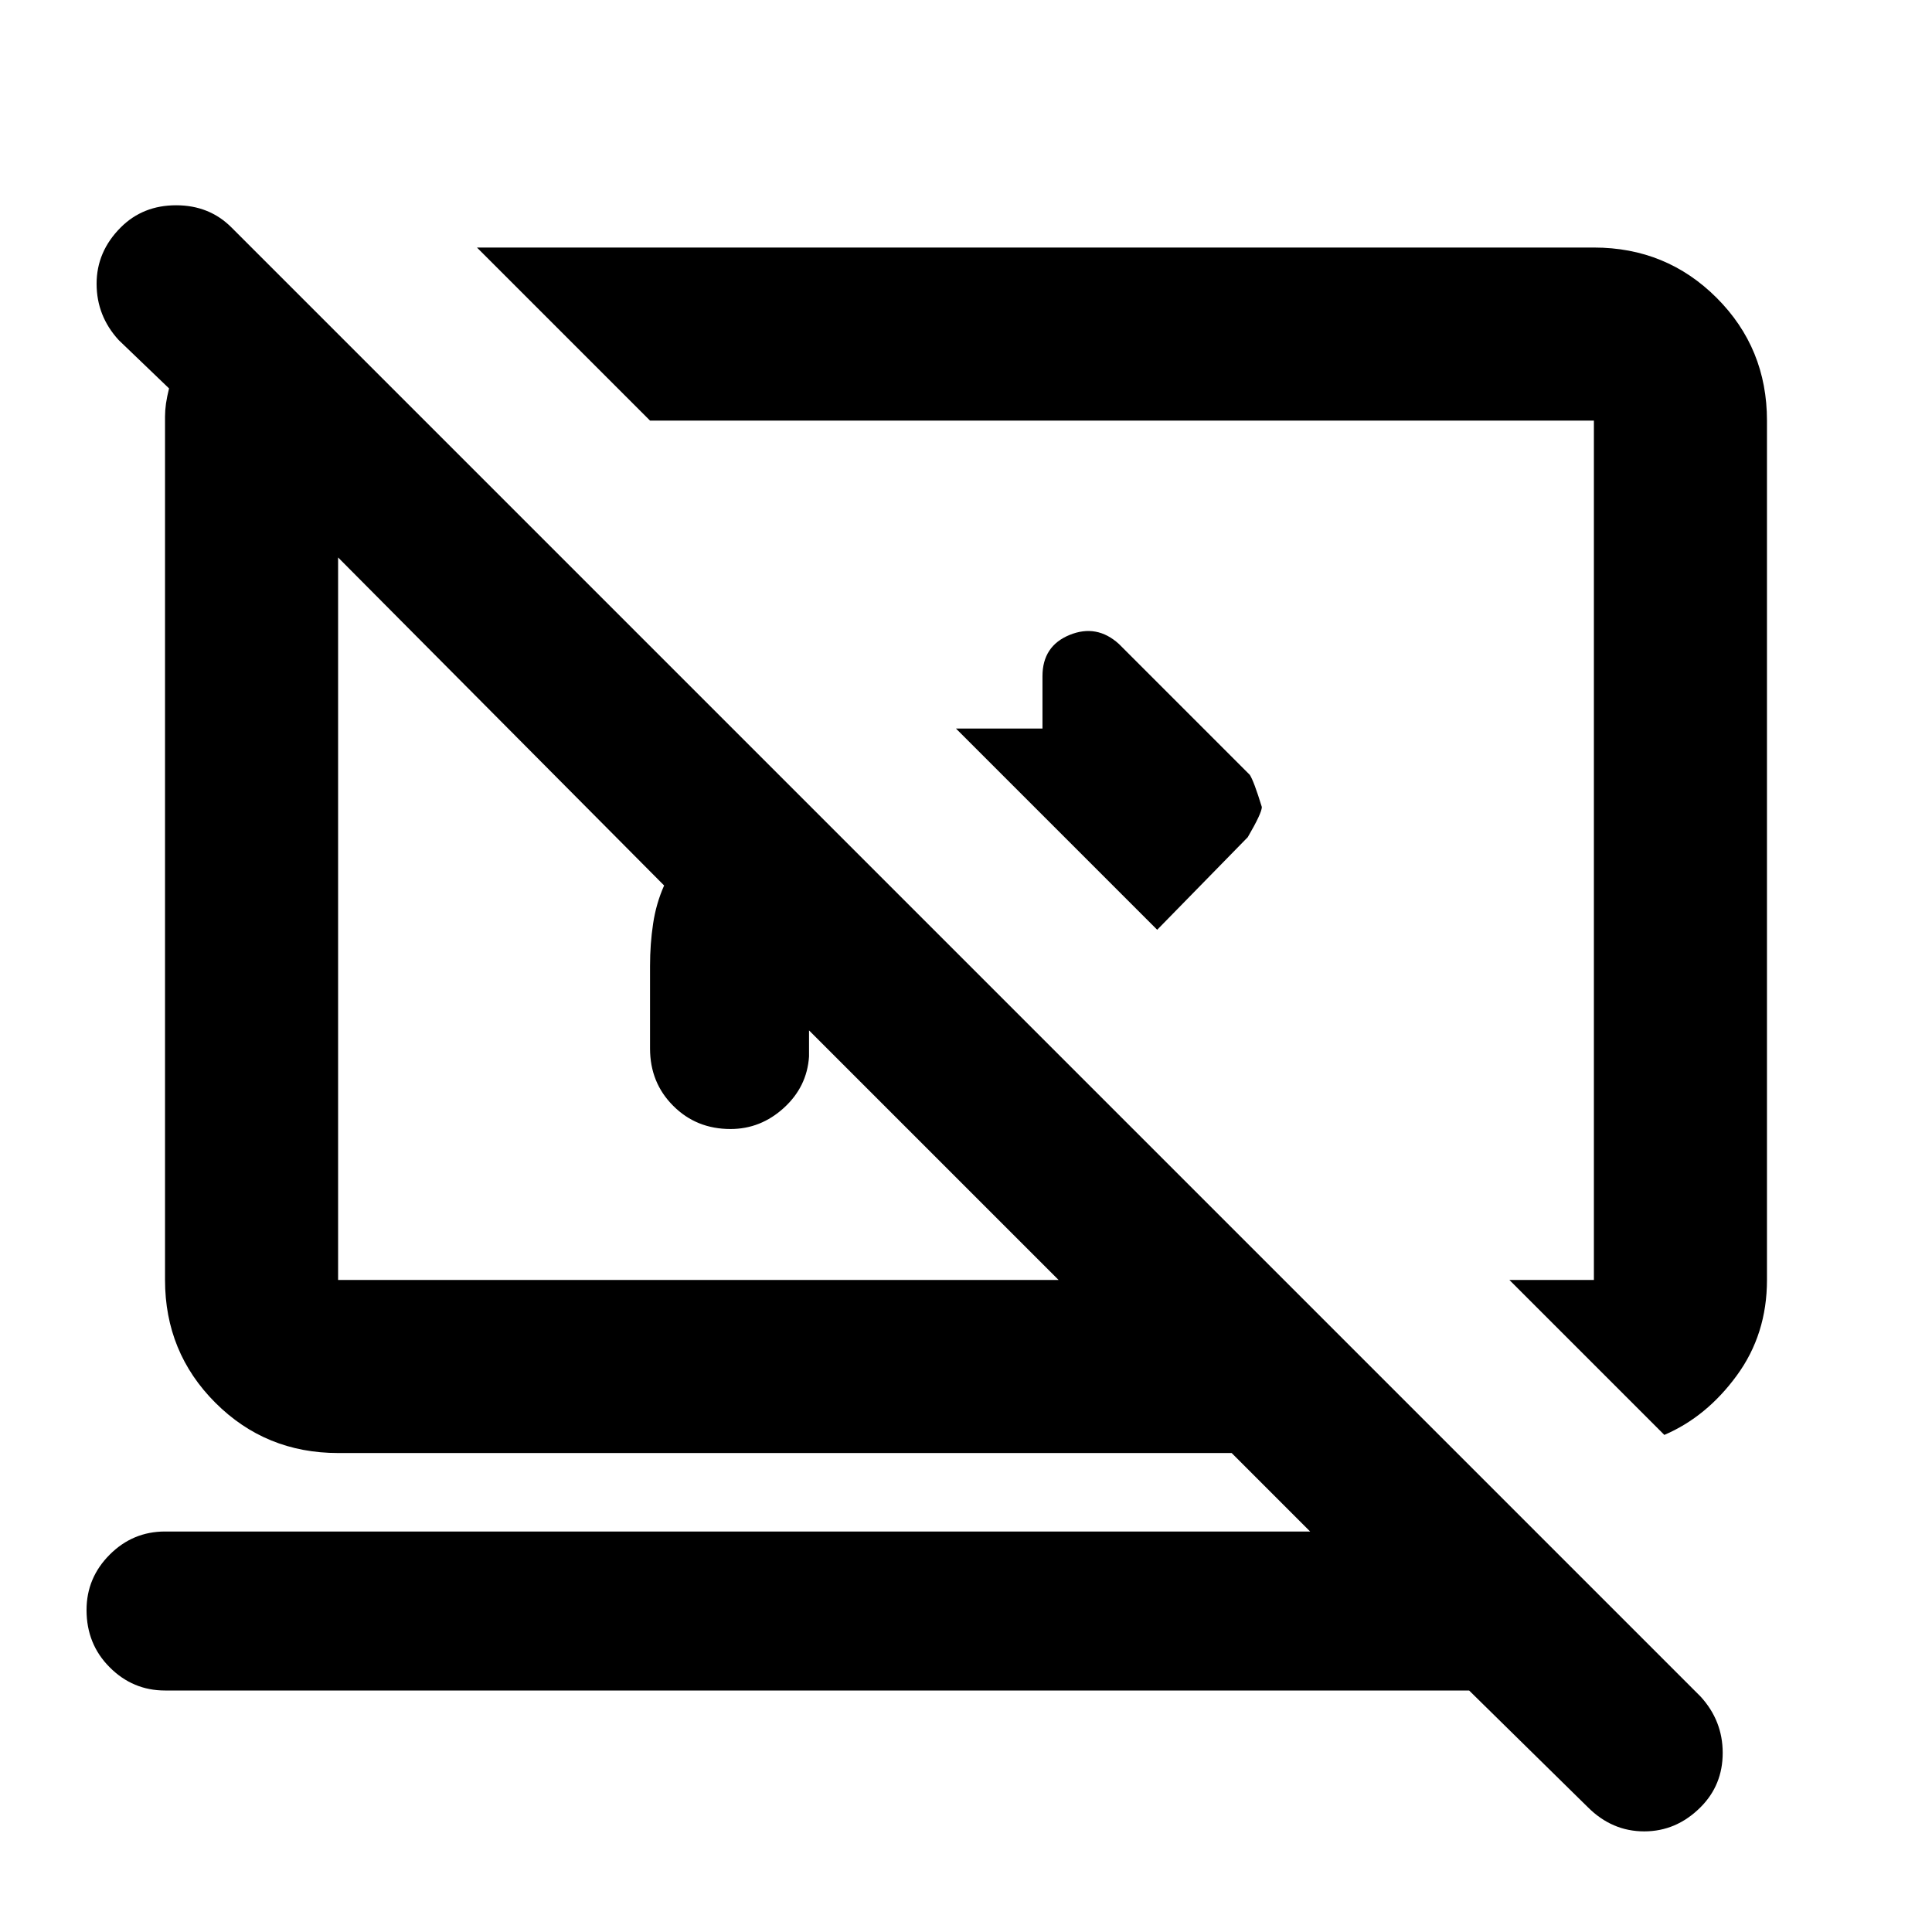 <svg xmlns="http://www.w3.org/2000/svg" height="24" width="24"><path d="M14.375 11.55 11.875 9.05H12.95V8.4Q12.95 8.025 13.288 7.887Q13.625 7.75 13.9 8L15.525 9.625Q15.575 9.7 15.675 10.025Q15.675 10.1 15.5 10.4ZM20.675 17.825 18.75 15.9H19.8Q19.8 15.9 19.8 15.9Q19.8 15.9 19.8 15.9V5.225Q19.8 5.225 19.8 5.225Q19.8 5.225 19.8 5.225H8.075L5.925 3.075H19.8Q20.7 3.075 21.325 3.7Q21.95 4.325 21.95 5.225V15.9Q21.95 16.575 21.575 17.087Q21.2 17.6 20.675 17.825ZM19.725 22.45 18.25 21H2.05Q1.65 21 1.363 20.712Q1.075 20.425 1.075 20Q1.075 19.6 1.363 19.312Q1.65 19.025 2.05 19.025H16.275L15.3 18.05H4.2Q3.3 18.05 2.675 17.425Q2.05 16.8 2.05 15.9V5.175Q2.05 5.1 2.062 5.012Q2.075 4.925 2.1 4.825L1.475 4.225Q1.2 3.925 1.2 3.525Q1.2 3.125 1.5 2.825Q1.775 2.55 2.188 2.55Q2.6 2.55 2.875 2.825L21.125 21.075Q21.4 21.375 21.4 21.775Q21.4 22.175 21.125 22.45Q20.825 22.75 20.425 22.75Q20.025 22.75 19.725 22.45ZM10.05 12.8Q10.05 12.8 10.05 12.8Q10.05 12.8 10.05 12.8V13.125Q10.025 13.5 9.738 13.762Q9.45 14.025 9.075 14.025Q8.65 14.025 8.363 13.737Q8.075 13.45 8.075 13.025V12Q8.075 11.725 8.113 11.475Q8.15 11.225 8.25 11L4.2 6.925Q4.2 6.925 4.2 6.925Q4.2 6.925 4.2 6.925V15.9Q4.2 15.9 4.2 15.9Q4.2 15.9 4.2 15.9H13.15ZM12 10.55Q12 10.55 12 10.55Q12 10.55 12 10.55Q12 10.55 12 10.55Q12 10.55 12 10.55ZM8.675 11.425Q8.675 11.425 8.675 11.425Q8.675 11.425 8.675 11.425Q8.675 11.425 8.675 11.425Q8.675 11.425 8.675 11.425Z"/></svg>